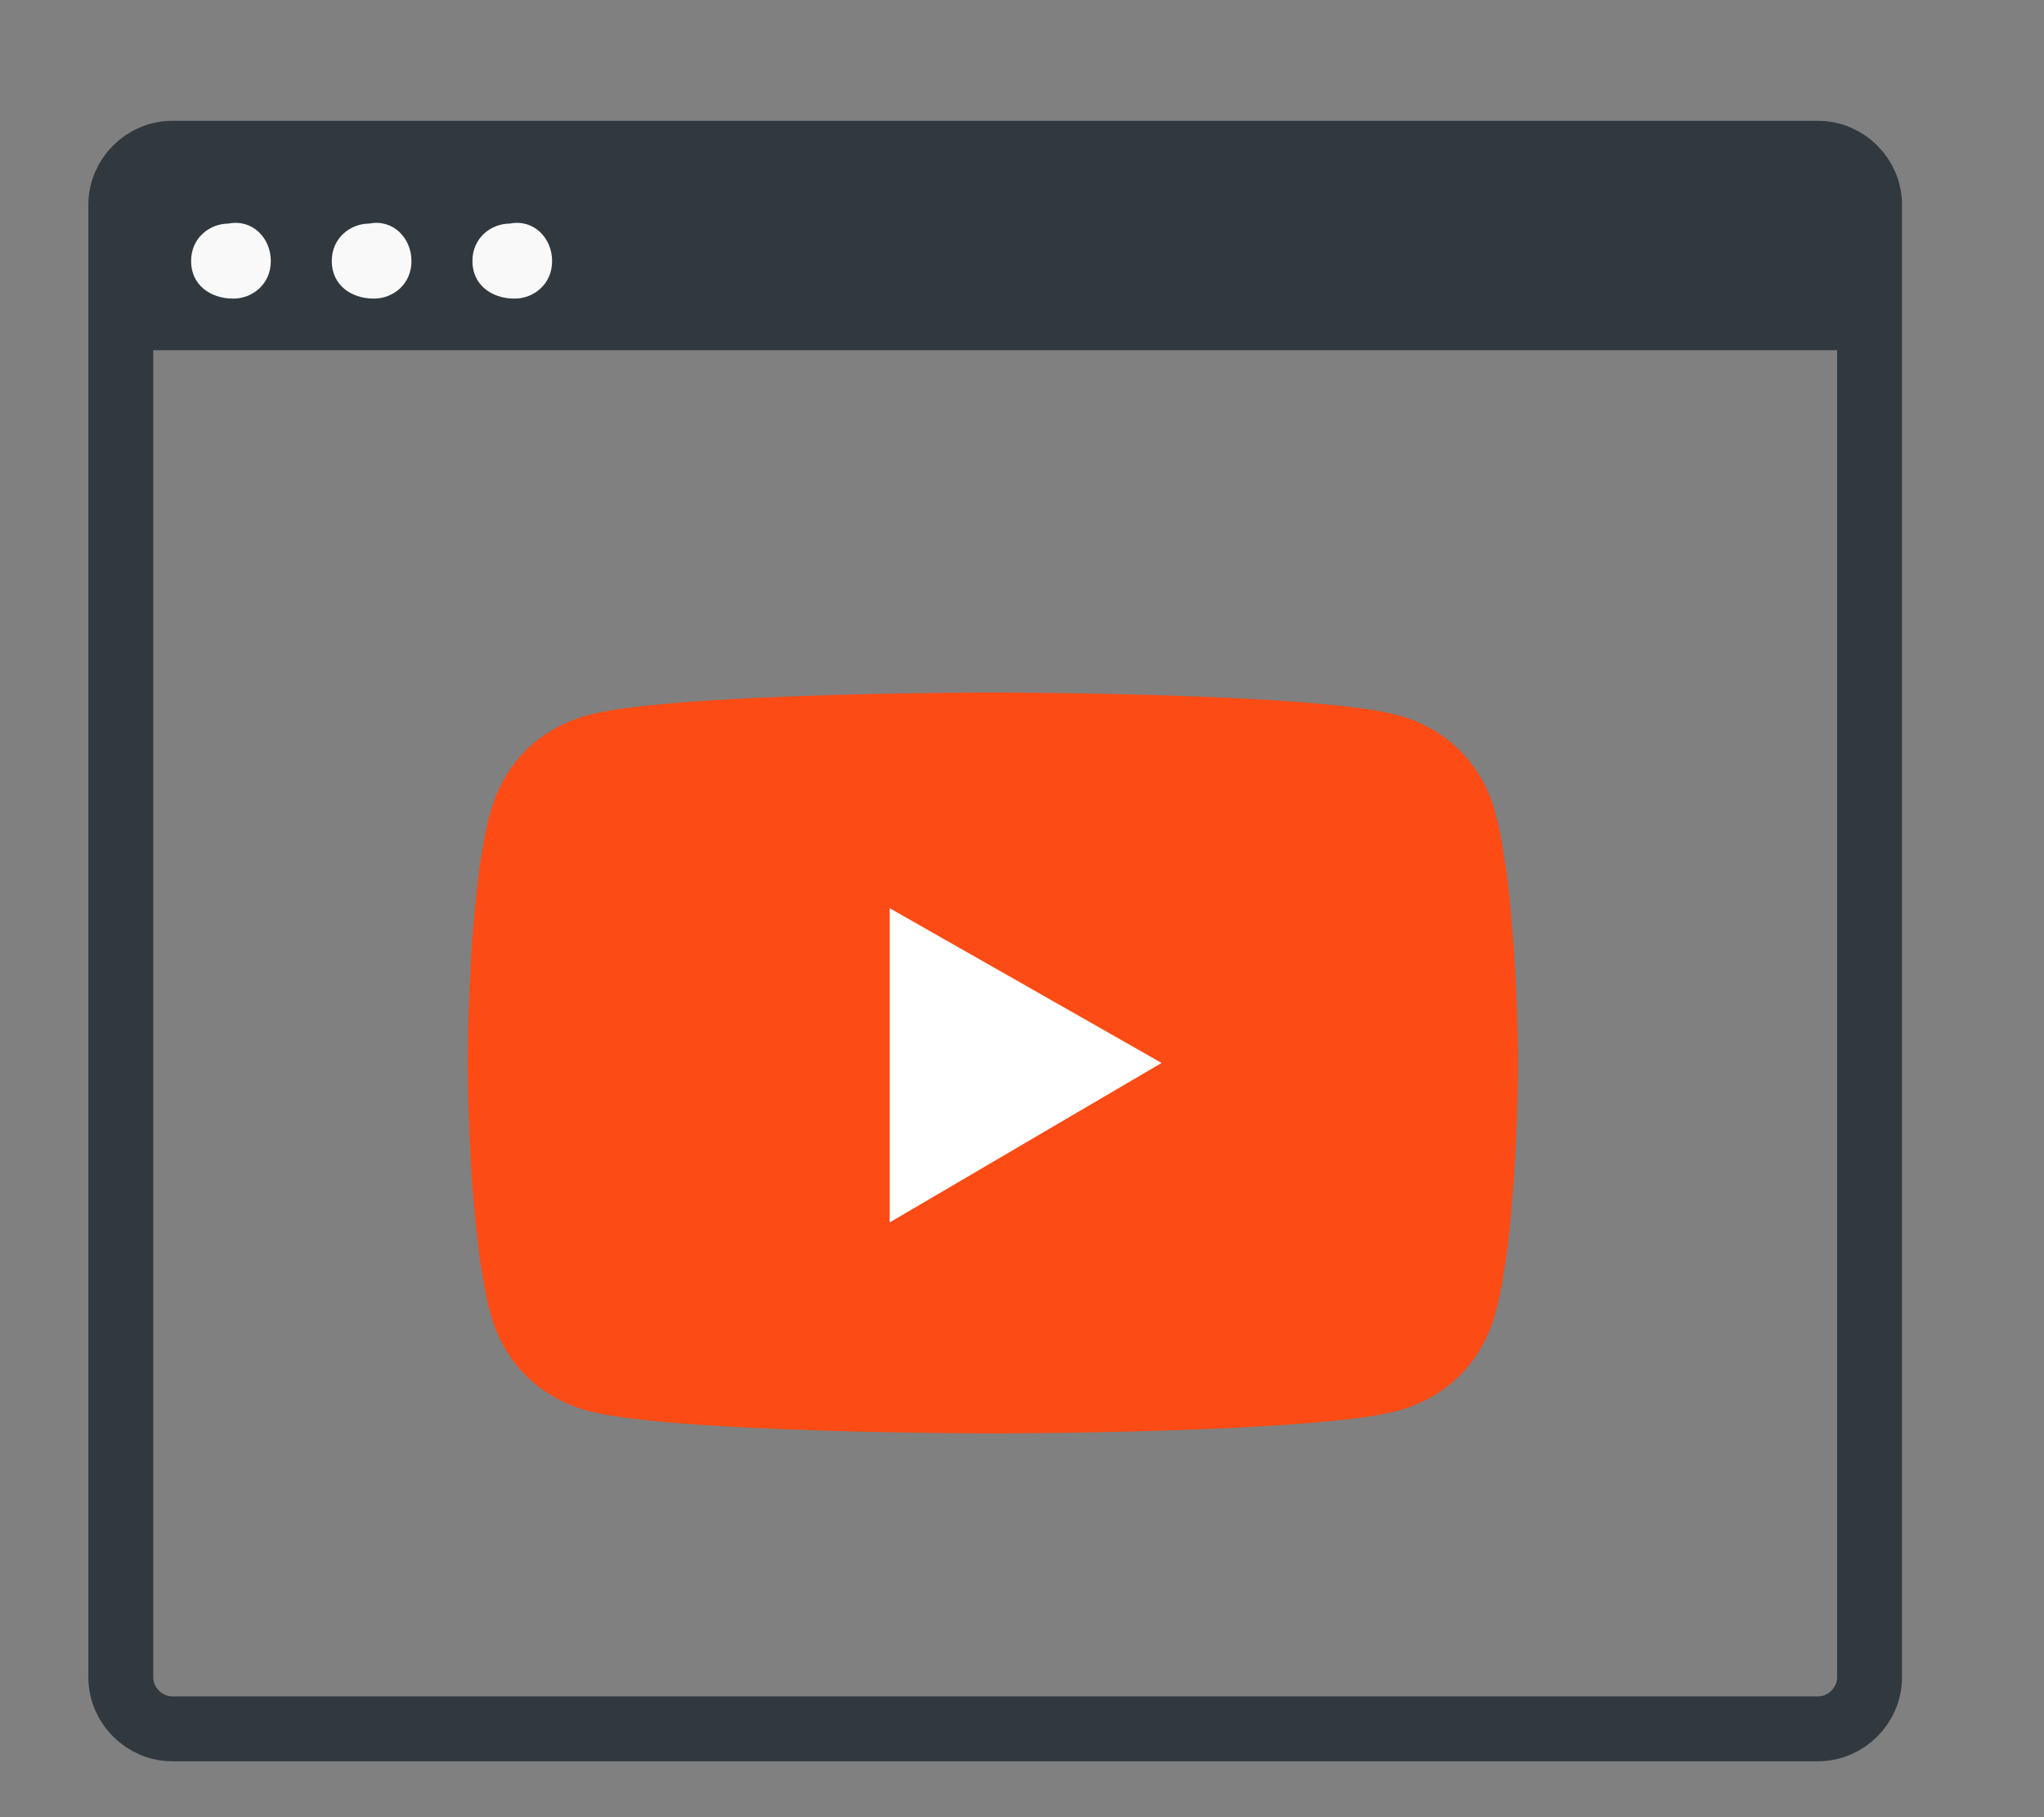 <svg width="63" height="56" viewBox="0 0 63 56" fill="none" xmlns="http://www.w3.org/2000/svg">
<rect x="0" y="0" width="63" height="56" fill="#808080" stroke="none"/>
<path d="M56.035 53.277H5.312C4.445 53.277 3.723 52.555 3.723 51.688V6.312C3.723 5.445 4.445 4.723 5.312 4.723H56.035C56.902 4.723 57.624 5.445 57.624 6.312V51.688C57.624 52.555 56.902 53.277 56.035 53.277Z" stroke="#32393E" stroke-width="2" stroke-miterlimit="10"/>
<path d="M5.457 5.301C4.445 5.301 3.723 6.168 3.723 7.035V10.647H57.624V7.179C57.624 6.168 56.757 5.445 55.89 5.445H5.457V5.301Z" fill="#32393E"/>
<path d="M57.624 5.301H3.723V10.792H57.624V5.301Z" fill="#32393E"/>
<path d="M8.347 8.046C8.347 8.769 7.769 9.202 7.191 9.202C6.468 9.202 5.89 8.769 5.89 8.046C5.89 7.324 6.468 6.89 7.046 6.89C7.769 6.746 8.347 7.324 8.347 8.046Z" fill="#F9F9F9"/>
<path d="M12.682 8.046C12.682 8.769 12.104 9.202 11.526 9.202C10.804 9.202 10.226 8.769 10.226 8.046C10.226 7.324 10.804 6.89 11.382 6.89C12.104 6.746 12.682 7.324 12.682 8.046Z" fill="#F9F9F9"/>
<path d="M17.017 8.046C17.017 8.769 16.439 9.202 15.861 9.202C15.139 9.202 14.561 8.769 14.561 8.046C14.561 7.324 15.139 6.89 15.717 6.89C16.439 6.746 17.017 7.324 17.017 8.046Z" fill="#F9F9F9"/>
<path d="M46.064 24.954C45.63 23.509 44.619 22.497 43.173 22.064C40.717 21.341 30.601 21.341 30.601 21.341C30.601 21.341 20.486 21.341 18.029 22.064C16.584 22.497 15.572 23.509 15.139 24.954C14.416 27.41 14.416 32.757 14.416 32.757C14.416 32.757 14.416 37.96 15.139 40.561C15.572 42.006 16.584 43.017 18.029 43.451C20.486 44.173 30.601 44.173 30.601 44.173C30.601 44.173 40.717 44.173 43.173 43.451C44.619 43.017 45.63 42.006 46.064 40.561C46.786 38.104 46.786 32.757 46.786 32.757C46.786 32.757 46.786 27.555 46.064 24.954Z" fill="#FC4B15"/>
<path d="M27.422 37.671L35.803 32.757L27.422 27.988V37.671Z" fill="white"/>
</svg>
